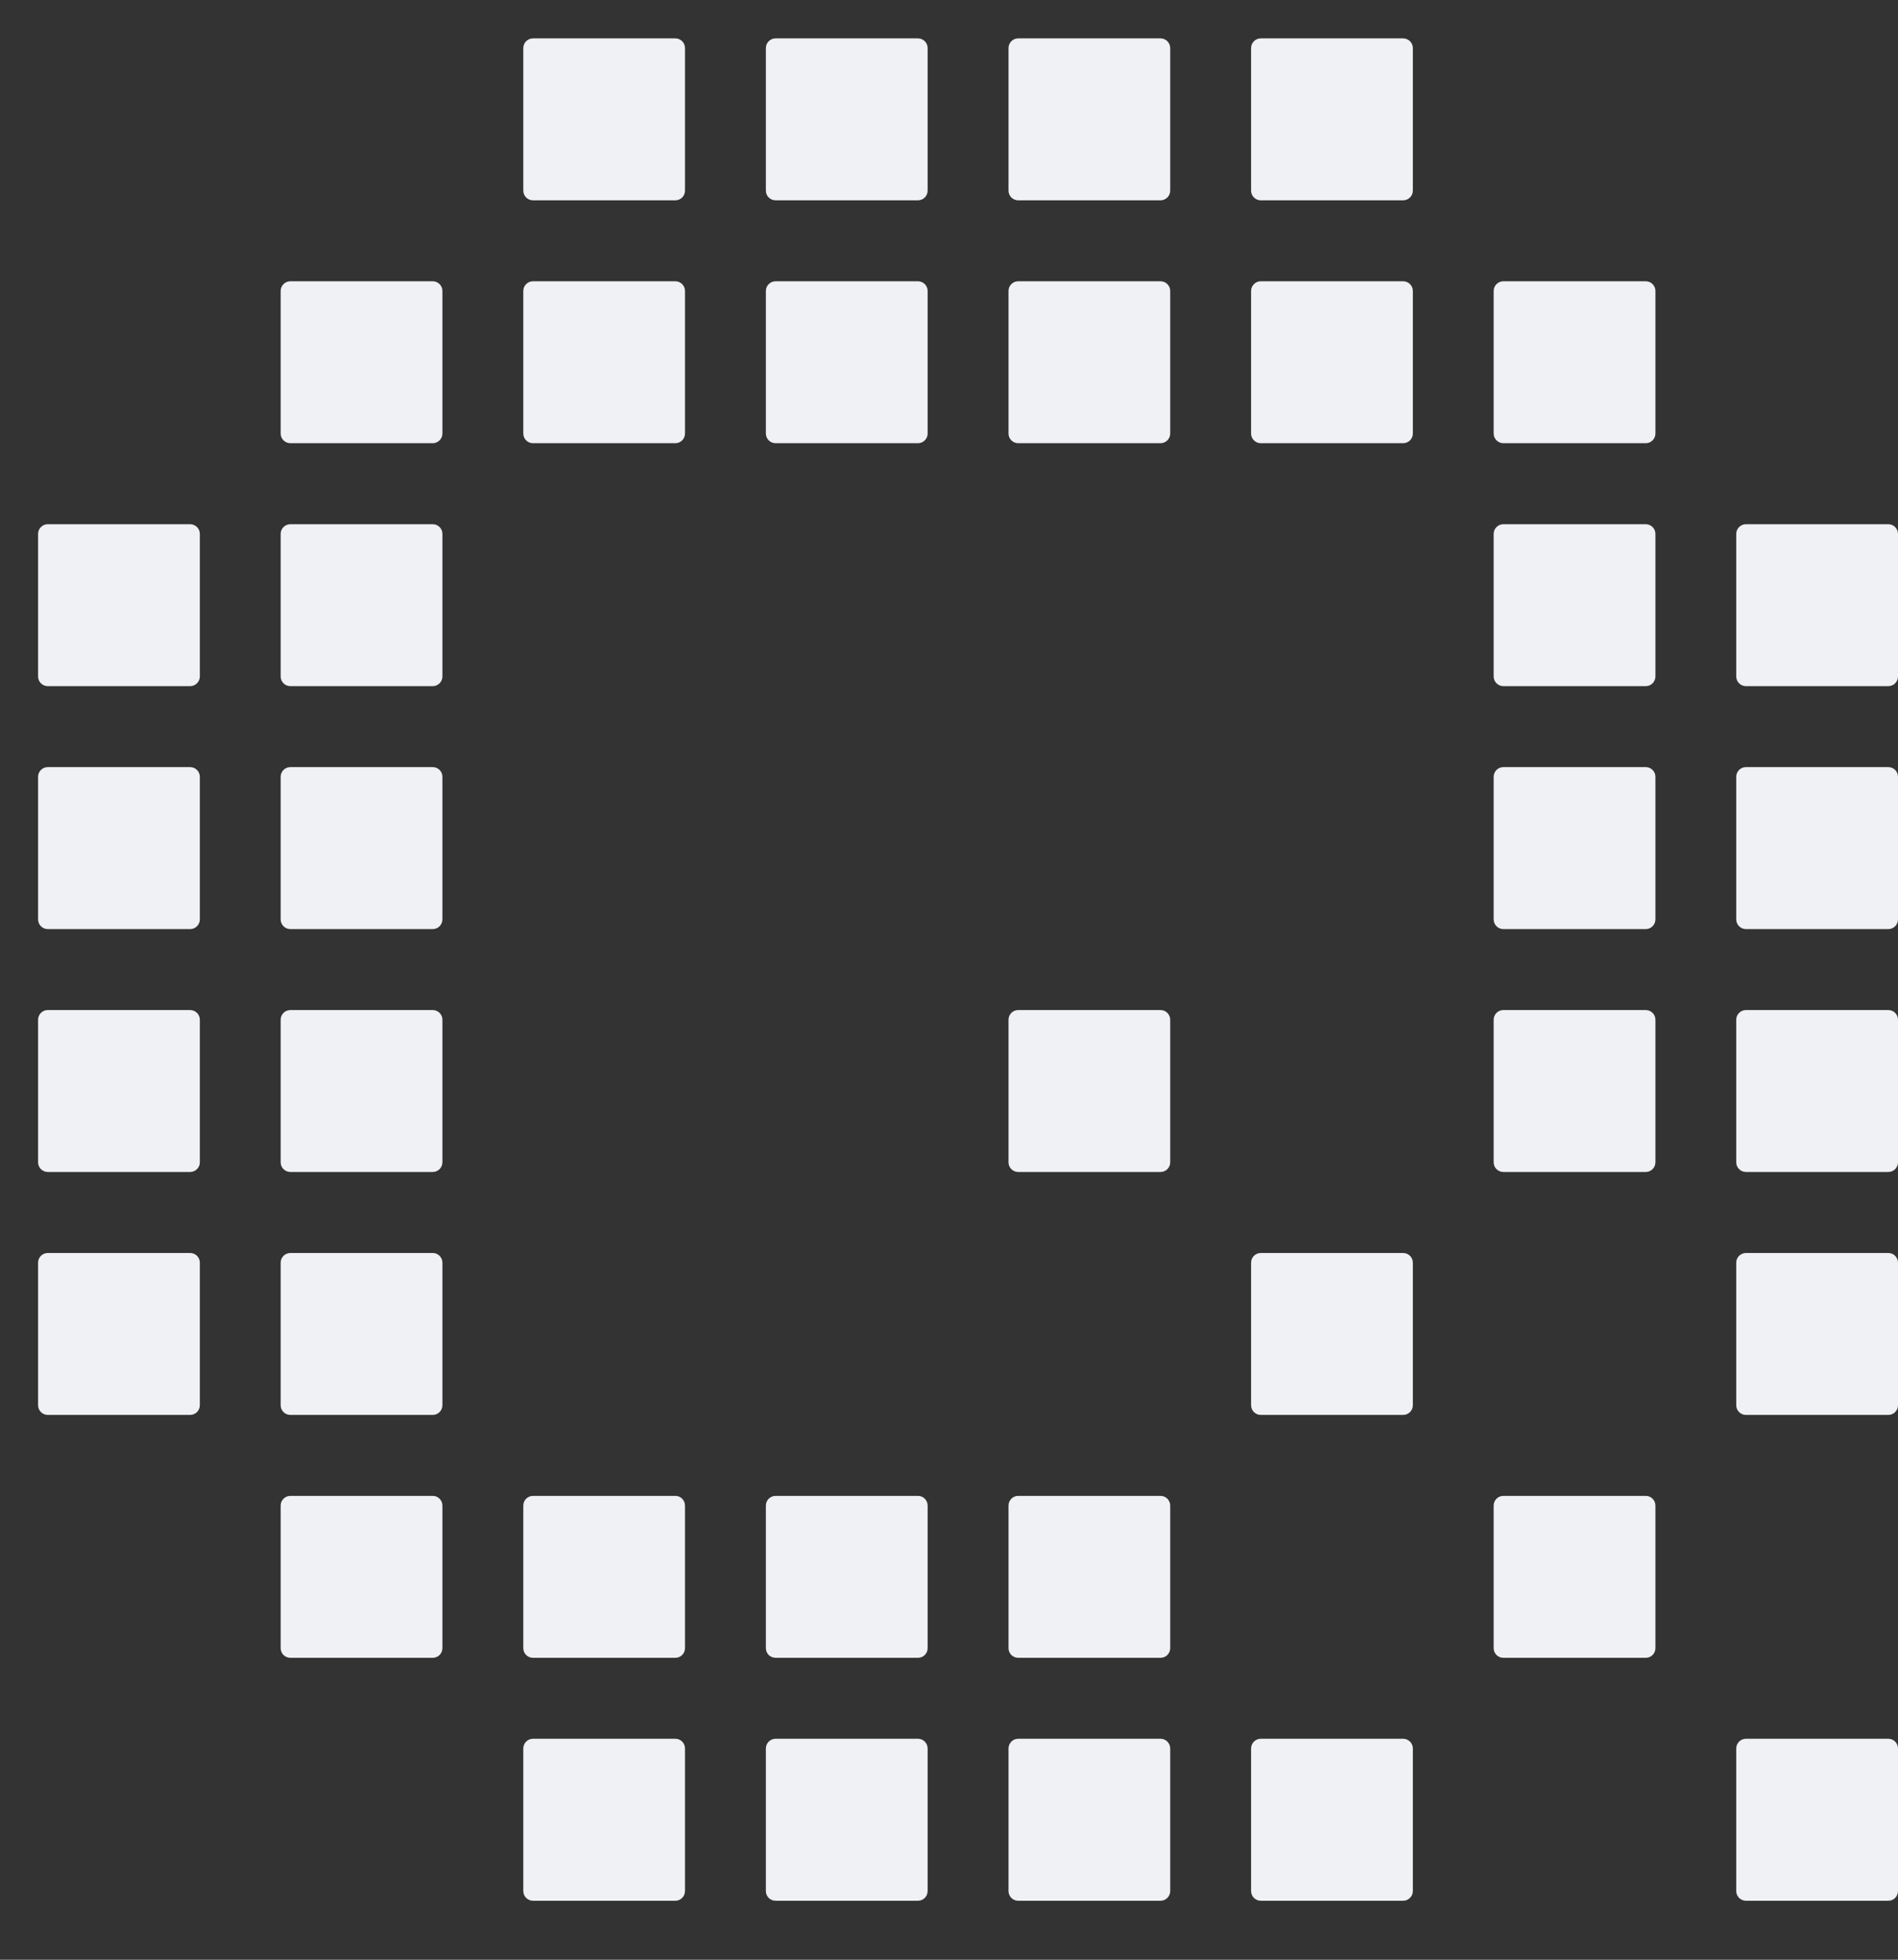 <svg width="31" height="32" viewBox="0 0 31 32" fill="none" xmlns="http://www.w3.org/2000/svg">
<rect x="0" y="0" width="31" height="32" fill="#333333" stroke="none"/>
<path d="M0.622 8.718C0.622 8.631 0.693 8.56 0.78 8.56H3.105C3.193 8.56 3.264 8.631 3.264 8.718V11.046C3.264 11.133 3.193 11.204 3.105 11.204H0.78C0.693 11.204 0.622 11.133 0.622 11.046V8.718Z" fill="#F0F1F4"/>
<path d="M0.622 12.684C0.622 12.597 0.693 12.526 0.78 12.526H3.105C3.193 12.526 3.264 12.597 3.264 12.684V15.012C3.264 15.1 3.193 15.171 3.105 15.171H0.78C0.693 15.171 0.622 15.1 0.622 15.012V12.684Z" fill="#F0F1F4"/>
<path d="M0.622 16.651C0.622 16.564 0.693 16.493 0.78 16.493H3.105C3.193 16.493 3.264 16.564 3.264 16.651V18.979C3.264 19.066 3.193 19.137 3.105 19.137H0.78C0.693 19.137 0.622 19.066 0.622 18.979V16.651Z" fill="#F0F1F4"/>
<path d="M0.622 20.618C0.622 20.531 0.693 20.46 0.78 20.46H3.105C3.193 20.46 3.264 20.531 3.264 20.618V22.946C3.264 23.033 3.193 23.104 3.105 23.104H0.78C0.693 23.104 0.622 23.033 0.622 22.946V20.618Z" fill="#F0F1F4"/>
<path d="M4.584 8.718C4.584 8.631 4.655 8.56 4.743 8.56H7.068C7.155 8.56 7.226 8.631 7.226 8.718V11.046C7.226 11.133 7.155 11.204 7.068 11.204H4.743C4.655 11.204 4.584 11.133 4.584 11.046V8.718Z" fill="#F0F1F4"/>
<path d="M24.396 8.718C24.396 8.631 24.467 8.56 24.555 8.56H26.88C26.967 8.56 27.038 8.631 27.038 8.718V11.046C27.038 11.133 26.967 11.204 26.88 11.204H24.555C24.467 11.204 24.396 11.133 24.396 11.046V8.718Z" fill="#F0F1F4"/>
<path d="M28.358 8.718C28.358 8.631 28.429 8.56 28.517 8.56H30.842C30.929 8.56 31 8.631 31 8.718V11.046C31 11.133 30.929 11.204 30.842 11.204H28.517C28.429 11.204 28.358 11.133 28.358 11.046V8.718Z" fill="#F0F1F4"/>
<path d="M4.584 12.684C4.584 12.597 4.655 12.526 4.743 12.526H7.068C7.155 12.526 7.226 12.597 7.226 12.684V15.012C7.226 15.1 7.155 15.171 7.068 15.171H4.743C4.655 15.171 4.584 15.1 4.584 15.012V12.684Z" fill="#F0F1F4"/>
<path d="M24.396 12.684C24.396 12.597 24.467 12.526 24.555 12.526H26.88C26.967 12.526 27.038 12.597 27.038 12.684V15.012C27.038 15.1 26.967 15.171 26.88 15.171H24.555C24.467 15.171 24.396 15.1 24.396 15.012V12.684Z" fill="#F0F1F4"/>
<path d="M28.358 12.684C28.358 12.597 28.429 12.526 28.517 12.526H30.842C30.929 12.526 31 12.597 31 12.684V15.012C31 15.1 30.929 15.171 30.842 15.171H28.517C28.429 15.171 28.358 15.1 28.358 15.012V12.684Z" fill="#F0F1F4"/>
<path d="M4.584 16.651C4.584 16.564 4.655 16.493 4.743 16.493H7.068C7.155 16.493 7.226 16.564 7.226 16.651V18.979C7.226 19.066 7.155 19.137 7.068 19.137H4.743C4.655 19.137 4.584 19.066 4.584 18.979V16.651Z" fill="#F0F1F4"/>
<path d="M24.396 16.651C24.396 16.564 24.467 16.493 24.555 16.493H26.88C26.967 16.493 27.038 16.564 27.038 16.651V18.979C27.038 19.066 26.967 19.137 26.88 19.137H24.555C24.467 19.137 24.396 19.066 24.396 18.979V16.651Z" fill="#F0F1F4"/>
<path d="M28.358 16.651C28.358 16.564 28.429 16.493 28.517 16.493H30.842C30.929 16.493 31 16.564 31 16.651V18.979C31 19.066 30.929 19.137 30.842 19.137H28.517C28.429 19.137 28.358 19.066 28.358 18.979V16.651Z" fill="#F0F1F4"/>
<path d="M4.584 20.618C4.584 20.531 4.655 20.46 4.743 20.46H7.068C7.155 20.46 7.226 20.531 7.226 20.618V22.946C7.226 23.033 7.155 23.104 7.068 23.104H4.743C4.655 23.104 4.584 23.033 4.584 22.946V20.618Z" fill="#F0F1F4"/>
<path d="M28.358 20.618C28.358 20.531 28.429 20.46 28.517 20.46H30.842C30.929 20.46 31 20.531 31 20.618V22.946C31 23.033 30.929 23.104 30.842 23.104H28.517C28.429 23.104 28.358 23.033 28.358 22.946V20.618Z" fill="#F0F1F4"/>
<path d="M4.584 24.584C4.584 24.497 4.655 24.426 4.743 24.426H7.068C7.155 24.426 7.226 24.497 7.226 24.584V26.912C7.226 27 7.155 27.07 7.068 27.07H4.743C4.655 27.07 4.584 27 4.584 26.912V24.584Z" fill="#F0F1F4"/>
<path d="M24.396 24.584C24.396 24.497 24.467 24.426 24.555 24.426H26.88C26.967 24.426 27.038 24.497 27.038 24.584V26.912C27.038 27 26.967 27.07 26.88 27.07H24.555C24.467 27.07 24.396 27 24.396 26.912V24.584Z" fill="#F0F1F4"/>
<path d="M20.434 20.618C20.434 20.531 20.505 20.46 20.592 20.46H22.917C23.005 20.46 23.076 20.531 23.076 20.618V22.946C23.076 23.033 23.005 23.104 22.917 23.104H20.592C20.505 23.104 20.434 23.033 20.434 22.946V20.618Z" fill="#F0F1F4"/>
<path d="M16.472 16.651C16.472 16.564 16.543 16.493 16.63 16.493H18.955C19.042 16.493 19.113 16.564 19.113 16.651V18.979C19.113 19.066 19.042 19.137 18.955 19.137H16.63C16.543 19.137 16.472 19.066 16.472 18.979V16.651Z" fill="#F0F1F4"/>
<path d="M28.358 28.551C28.358 28.463 28.429 28.392 28.517 28.392H30.842C30.929 28.392 31 28.463 31 28.551V30.878C31 30.966 30.929 31.037 30.842 31.037H28.517C28.429 31.037 28.358 30.966 28.358 30.878V28.551Z" fill="#F0F1F4"/>
<path d="M4.584 4.751C4.584 4.664 4.655 4.593 4.743 4.593H7.068C7.155 4.593 7.226 4.664 7.226 4.751V7.079C7.226 7.166 7.155 7.237 7.068 7.237H4.743C4.655 7.237 4.584 7.166 4.584 7.079V4.751Z" fill="#F0F1F4"/>
<path d="M8.547 4.751C8.547 4.664 8.618 4.593 8.705 4.593H11.03C11.118 4.593 11.188 4.664 11.188 4.751V7.079C11.188 7.166 11.118 7.237 11.03 7.237H8.705C8.618 7.237 8.547 7.166 8.547 7.079V4.751Z" fill="#F0F1F4"/>
<path d="M8.547 24.584C8.547 24.497 8.618 24.426 8.705 24.426H11.03C11.118 24.426 11.188 24.497 11.188 24.584V26.912C11.188 27 11.118 27.07 11.03 27.07H8.705C8.618 27.07 8.547 27 8.547 26.912V24.584Z" fill="#F0F1F4"/>
<path d="M8.547 28.551C8.547 28.463 8.618 28.392 8.705 28.392H11.03C11.118 28.392 11.188 28.463 11.188 28.551V30.878C11.188 30.966 11.118 31.037 11.03 31.037H8.705C8.618 31.037 8.547 30.966 8.547 30.878V28.551Z" fill="#F0F1F4"/>
<path d="M8.547 0.785C8.547 0.698 8.618 0.627 8.705 0.627H11.03C11.118 0.627 11.188 0.698 11.188 0.785V3.113C11.188 3.2 11.118 3.271 11.03 3.271H8.705C8.618 3.271 8.547 3.2 8.547 3.113V0.785Z" fill="#F0F1F4"/>
<path d="M12.509 4.751C12.509 4.664 12.58 4.593 12.668 4.593H14.993C15.08 4.593 15.151 4.664 15.151 4.751V7.079C15.151 7.166 15.08 7.237 14.993 7.237H12.668C12.58 7.237 12.509 7.166 12.509 7.079V4.751Z" fill="#F0F1F4"/>
<path d="M12.509 24.584C12.509 24.497 12.58 24.426 12.668 24.426H14.993C15.08 24.426 15.151 24.497 15.151 24.584V26.912C15.151 27 15.08 27.07 14.993 27.07H12.668C12.58 27.07 12.509 27 12.509 26.912V24.584Z" fill="#F0F1F4"/>
<path d="M12.509 28.551C12.509 28.463 12.58 28.392 12.668 28.392H14.993C15.08 28.392 15.151 28.463 15.151 28.551V30.878C15.151 30.966 15.08 31.037 14.993 31.037H12.668C12.58 31.037 12.509 30.966 12.509 30.878V28.551Z" fill="#F0F1F4"/>
<path d="M12.509 0.785C12.509 0.698 12.58 0.627 12.668 0.627H14.993C15.08 0.627 15.151 0.698 15.151 0.785V3.113C15.151 3.2 15.08 3.271 14.993 3.271H12.668C12.58 3.271 12.509 3.2 12.509 3.113V0.785Z" fill="#F0F1F4"/>
<path d="M16.472 4.751C16.472 4.664 16.543 4.593 16.63 4.593H18.955C19.042 4.593 19.113 4.664 19.113 4.751V7.079C19.113 7.166 19.042 7.237 18.955 7.237H16.63C16.543 7.237 16.472 7.166 16.472 7.079V4.751Z" fill="#F0F1F4"/>
<path d="M16.472 24.584C16.472 24.497 16.543 24.426 16.63 24.426H18.955C19.042 24.426 19.113 24.497 19.113 24.584V26.912C19.113 27 19.042 27.07 18.955 27.07H16.63C16.543 27.07 16.472 27 16.472 26.912V24.584Z" fill="#F0F1F4"/>
<path d="M16.472 28.551C16.472 28.463 16.543 28.392 16.63 28.392H18.955C19.042 28.392 19.113 28.463 19.113 28.551V30.878C19.113 30.966 19.042 31.037 18.955 31.037H16.63C16.543 31.037 16.472 30.966 16.472 30.878V28.551Z" fill="#F0F1F4"/>
<path d="M20.434 28.551C20.434 28.463 20.505 28.392 20.592 28.392H22.917C23.005 28.392 23.076 28.463 23.076 28.551V30.878C23.076 30.966 23.005 31.037 22.917 31.037H20.592C20.505 31.037 20.434 30.966 20.434 30.878V28.551Z" fill="#F0F1F4"/>
<path d="M16.472 0.785C16.472 0.698 16.543 0.627 16.63 0.627H18.955C19.042 0.627 19.113 0.698 19.113 0.785V3.113C19.113 3.2 19.042 3.271 18.955 3.271H16.63C16.543 3.271 16.472 3.2 16.472 3.113V0.785Z" fill="#F0F1F4"/>
<path d="M20.434 4.751C20.434 4.664 20.505 4.593 20.592 4.593H22.917C23.005 4.593 23.076 4.664 23.076 4.751V7.079C23.076 7.166 23.005 7.237 22.917 7.237H20.592C20.505 7.237 20.434 7.166 20.434 7.079V4.751Z" fill="#F0F1F4"/>
<path d="M20.434 0.785C20.434 0.698 20.505 0.627 20.592 0.627H22.917C23.005 0.627 23.076 0.698 23.076 0.785V3.113C23.076 3.2 23.005 3.271 22.917 3.271H20.592C20.505 3.271 20.434 3.2 20.434 3.113V0.785Z" fill="#F0F1F4"/>
<path d="M24.396 4.751C24.396 4.664 24.467 4.593 24.555 4.593H26.88C26.967 4.593 27.038 4.664 27.038 4.751V7.079C27.038 7.166 26.967 7.237 26.88 7.237H24.555C24.467 7.237 24.396 7.166 24.396 7.079V4.751Z" fill="#F0F1F4"/>
</svg>

